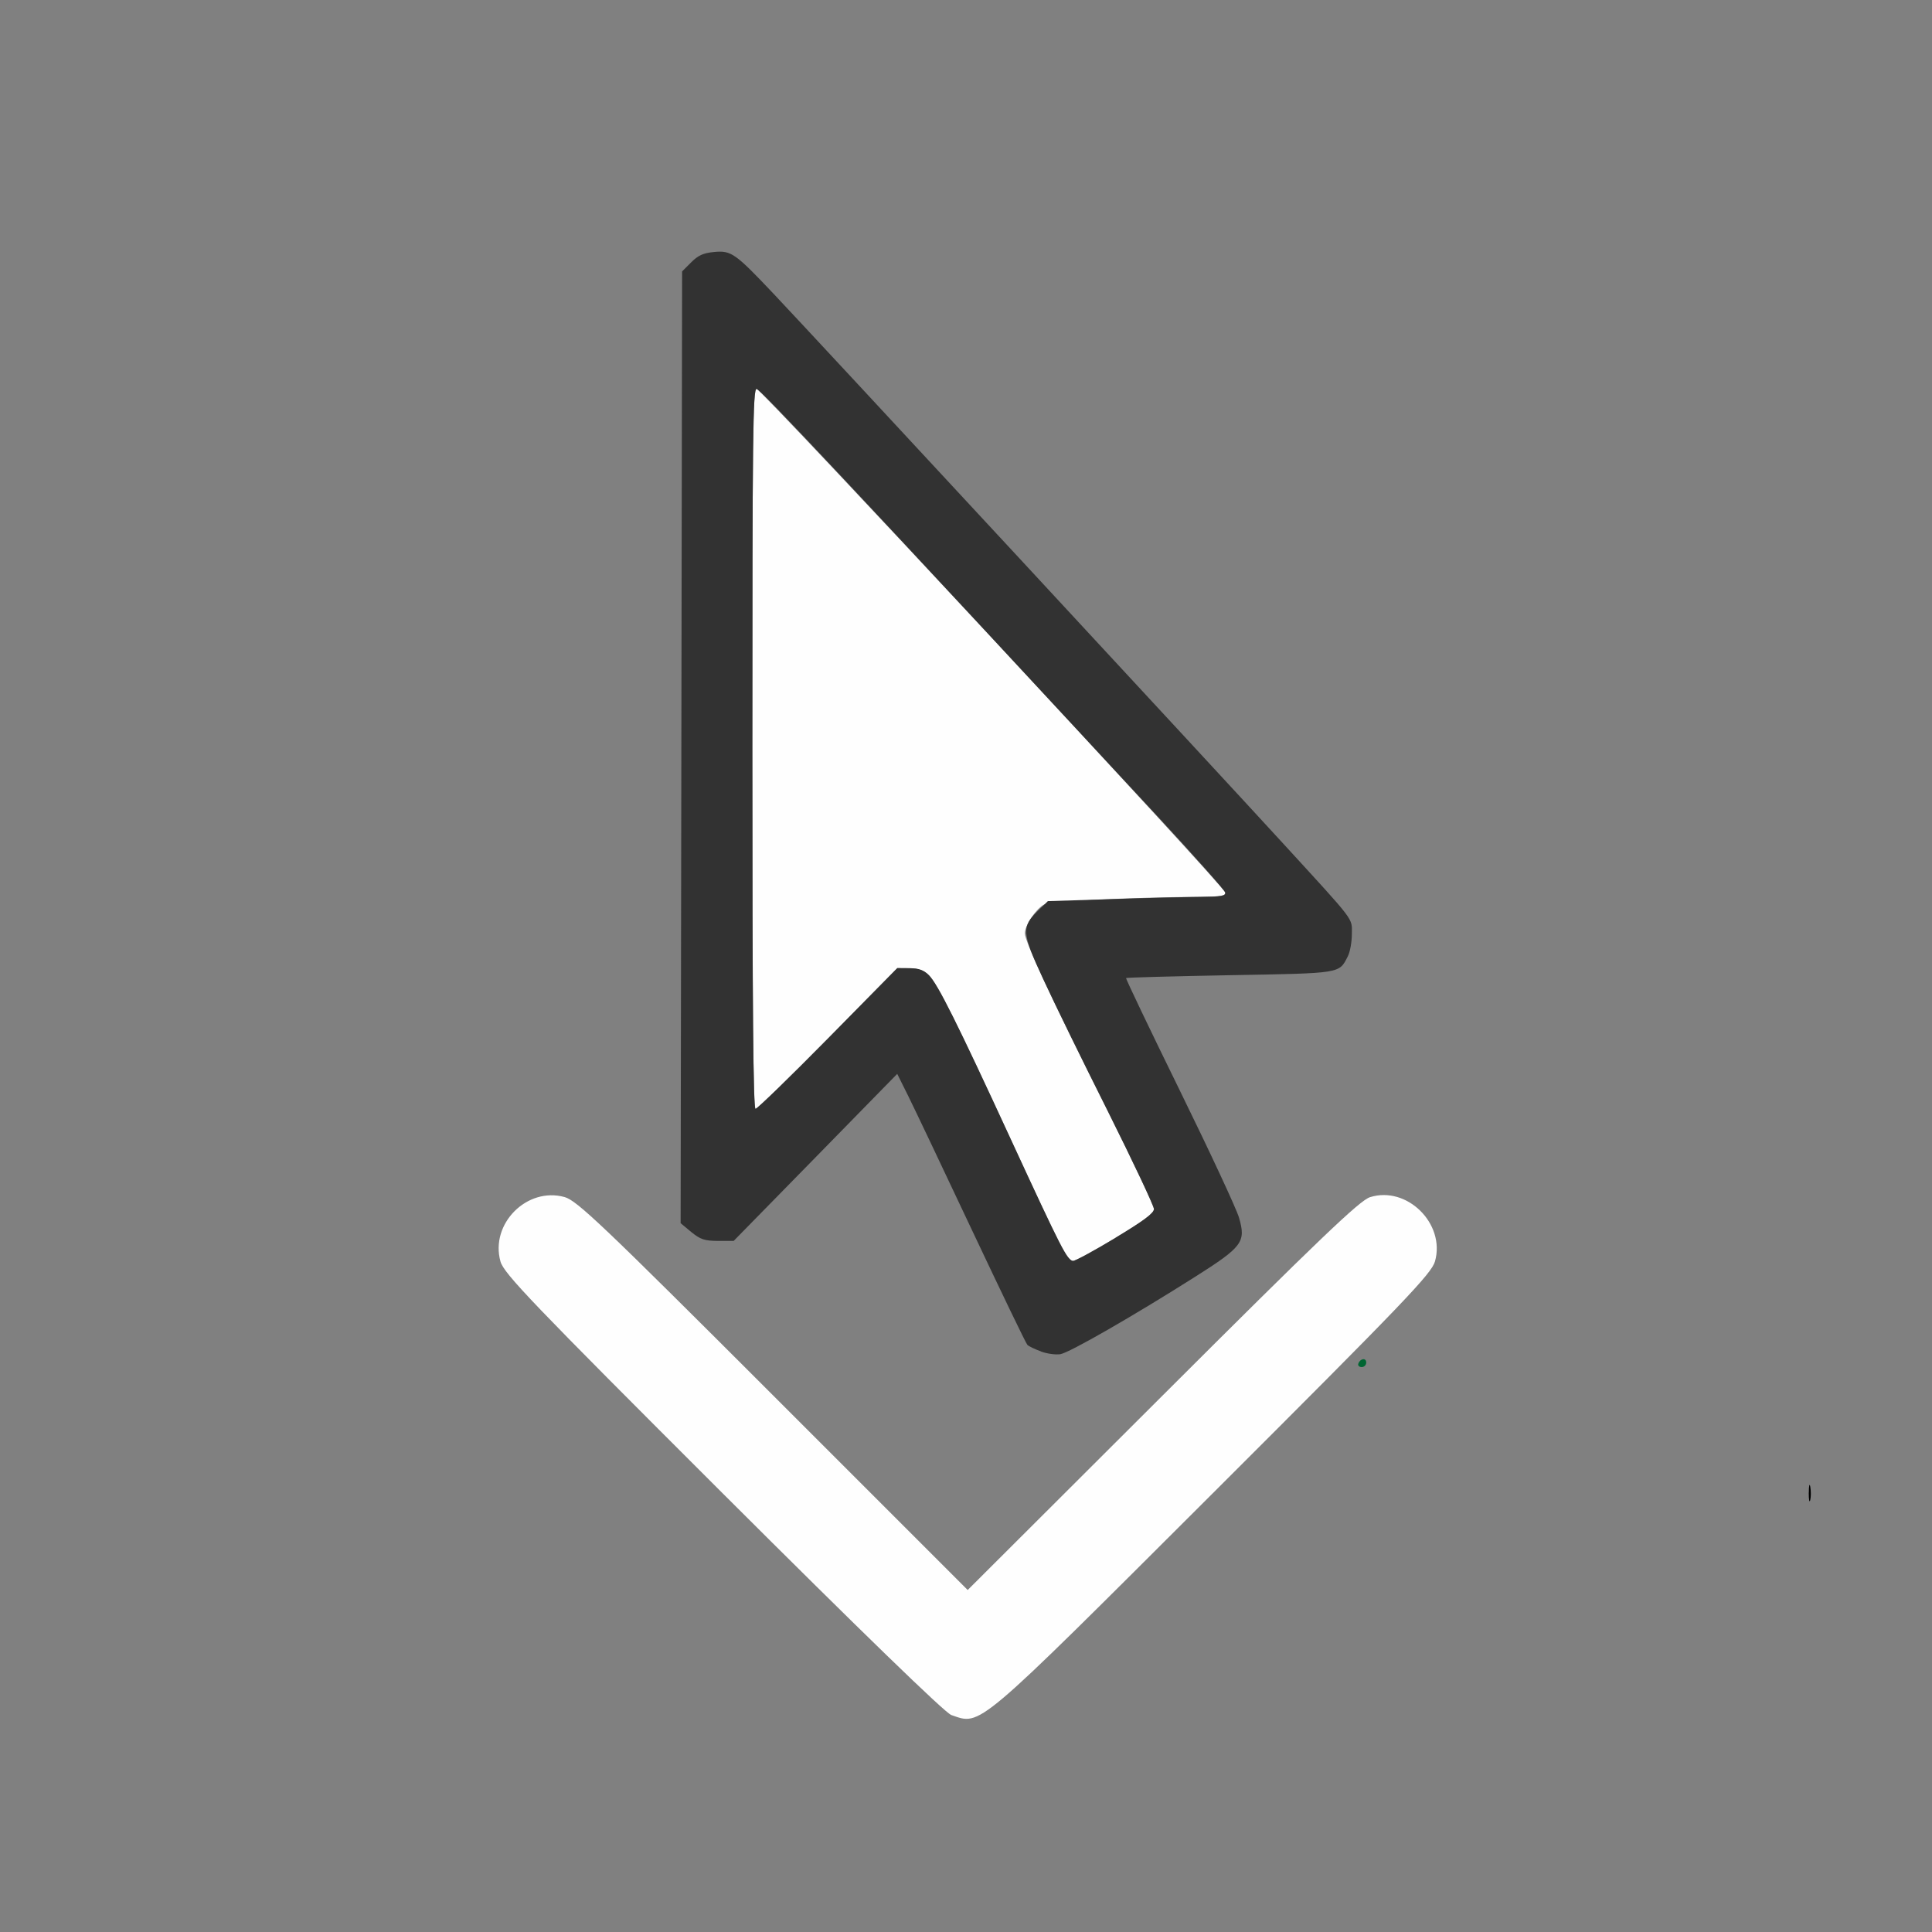 <?xml version="1.0" encoding="UTF-8" standalone="no"?>
<!-- Created with Inkscape (http://www.inkscape.org/) -->

<svg
   version="1.1"
   id="svg2"
   width="1600"
   height="1600"
   viewBox="0 0 1600 1600"
   sodipodi:docname="set_selection.svg"
   inkscape:version="1.2.2 (732a01da63, 2022-12-09)"
   inkscape:export-filename="SET_SELECTION.png"
   inkscape:export-xdpi="3072"
   inkscape:export-ydpi="3072"
   xmlns:inkscape="http://www.inkscape.org/namespaces/inkscape"
   xmlns:sodipodi="http://sodipodi.sourceforge.net/DTD/sodipodi-0.dtd"
   xmlns="http://www.w3.org/2000/svg"
   xmlns:svg="http://www.w3.org/2000/svg"
   xmlns:rdf="http://www.w3.org/1999/02/22-rdf-syntax-ns#"
   xmlns:cc="http://creativecommons.org/ns#"
   xmlns:dc="http://purl.org/dc/elements/1.1/">
  <rect x="0" y="0" width="1600" height="1600" fill="#808080" stroke="none"/>
  <defs
     id="defs6" />
  <sodipodi:namedview
     pagecolor="#808080"
     bordercolor="#666666"
     borderopacity="1"
     objecttolerance="10"
     gridtolerance="10"
     guidetolerance="10"
     inkscape:pageopacity="0.44705882"
     inkscape:pageshadow="2"
     inkscape:window-width="1993"
     inkscape:window-height="1009"
     id="namedview4"
     showgrid="false"
     inkscape:zoom="0.5"
     inkscape:cx="773"
     inkscape:cy="622"
     inkscape:window-x="-8"
     inkscape:window-y="-8"
     inkscape:window-maximized="1"
     inkscape:current-layer="svg2"
     inkscape:showpageshadow="true"
     inkscape:pagecheckerboard="true"
     inkscape:deskcolor="#707070" />
  <g
     id="SET_SELECTION"
     inkscape:label="SET_SELECTION"
     transform="matrix(87.5,0,0,87.5,100,100)"
     style="stroke-width:0.011">
    <path
       style="fill:#fefefe;stroke-width:0"
       d="M 7.859,15.088 C 7.8,15.067 7.011,14.302 5.698,12.992 3.892,11.189 3.626,10.911 3.594,10.797 c -0.1,-0.357 0.251,-0.709 0.607,-0.61 0.117,0.033 0.358,0.262 1.974,1.878 l 1.841,1.841 1.844,-1.84 c 1.48,-1.478 1.867,-1.848 1.964,-1.878 0.349,-0.11 0.715,0.251 0.615,0.607 -0.033,0.117 -0.284,0.379 -2.105,2.197 -2.263,2.259 -2.188,2.195 -2.474,2.097 z"
       id="path821"
       inkscape:connector-curvature="0"
       sodipodi:nodetypes="ssscscsscss" />
    <path
       style="fill:#000000;stroke-width:0"
       d="m 15.977,12.984 c 3.47e-4,-0.069 0.007,-0.093 0.014,-0.054 0.007,0.039 0.007,0.095 -6.31e-4,0.125 -0.008,0.03 -0.014,-0.002 -0.014,-0.071 z"
       id="path819"
       inkscape:connector-curvature="0" />
    <path
       inkscape:connector-curvature="0"
       id="path845-0"
       d="M 8.903,10.662 C 8.865,10.591 8.648,10.13 8.421,9.637 7.911,8.531 7.731,8.171 7.647,8.087 c -0.048,-0.048 -0.096,-0.065 -0.182,-0.066 L 7.349,8.02 6.693,8.686 C 6.332,9.053 6.024,9.352 6.008,9.352 c -0.021,0 -0.03,-0.953 -0.03,-3.407 0,-2.982 0.005,-3.407 0.04,-3.407 0.045,0 4.421,4.703 4.435,4.765 0.007,0.033 -0.035,0.04 -0.231,0.042 -0.72,0.006 -1.437,0.044 -1.49,0.077 -0.079,0.05 -0.175,0.197 -0.175,0.268 0,0.078 0.252,0.619 0.785,1.684 0.24,0.481 0.437,0.898 0.437,0.927 0,0.039 -0.097,0.111 -0.364,0.272 -0.2,0.12 -0.381,0.219 -0.403,0.219 -0.022,0 -0.07,-0.058 -0.109,-0.129 z"
       style="display:inline;fill:#fefefe;stroke-width:0;enable-background:new"
       sodipodi:nodetypes="csscccssscccssssscc" />
    <path
       inkscape:connector-curvature="0"
       id="path839-38"
       d="m 11.713,11.764 c 0.017,-0.05 0.075,-0.059 0.075,-0.011 0,0.024 -0.019,0.043 -0.043,0.043 -0.024,0 -0.038,-0.015 -0.032,-0.032 z"
       style="display:inline;fill:#006532;stroke-width:0;enable-background:new" />
    <path
       inkscape:connector-curvature="0"
       id="path837-41"
       d="M 8.71,11.648 C 8.652,11.627 8.594,11.599 8.581,11.586 8.568,11.574 8.334,11.087 8.059,10.505 7.785,9.923 7.513,9.351 7.455,9.234 L 7.349,9.021 6.575,9.812 5.801,10.602 5.651,10.602 C 5.525,10.601 5.486,10.588 5.4,10.518 l -0.101,-0.084 0.007,-4.504 0.007,-4.504 0.086,-0.086 c 0.067,-0.067 0.115,-0.088 0.217,-0.098 0.163,-0.015 0.199,0.011 0.567,0.4 0.358,0.378 4.216,4.54 4.819,5.199 0.694,0.758 0.65,0.699 0.65,0.857 0,0.075 -0.017,0.169 -0.038,0.21 -0.085,0.165 -0.052,0.16 -1.114,0.179 -0.537,0.01 -0.98,0.022 -0.985,0.027 -0.005,0.005 0.224,0.484 0.509,1.065 0.285,0.581 0.537,1.122 0.56,1.203 0.067,0.23 0.034,0.275 -0.416,0.56 -0.579,0.367 -1.189,0.718 -1.275,0.732 -0.043,0.007 -0.125,-0.004 -0.183,-0.025 z M 9.415,10.572 c 0.267,-0.161 0.364,-0.233 0.364,-0.272 0,-0.029 -0.197,-0.446 -0.437,-0.927 C 9.101,8.893 8.825,8.329 8.729,8.12 8.528,7.687 8.524,7.63 8.68,7.478 l 0.095,-0.092 0.604,-0.019 c 0.332,-0.011 0.712,-0.02 0.843,-0.021 0.195,-0.002 0.238,-0.009 0.231,-0.042 C 10.448,7.282 10.169,6.968 9.833,6.605 6.916,3.459 6.052,2.538 6.018,2.538 c -0.035,0 -0.04,0.433 -0.04,3.407 0,2.455 0.008,3.407 0.03,3.407 0.016,0 0.325,-0.3 0.686,-0.666 l 0.656,-0.666 0.117,8.688e-4 c 0.086,6.542e-4 0.134,0.018 0.182,0.066 0.084,0.084 0.264,0.444 0.774,1.55 0.479,1.038 0.538,1.154 0.591,1.154 0.022,0 0.203,-0.098 0.403,-0.219 z"
       style="display:inline;fill:#323232;stroke-width:0;enable-background:new"
       sodipodi:nodetypes="csssccccccccssssssccsssccccsssscscsssssscccsscc" />
    <rect
       style="fill:none;stroke:none;stroke-width:0.194"
       id="rect11248"
       width="16"
       height="16"
       x="0"
       y="0" />
  </g>
</svg>
